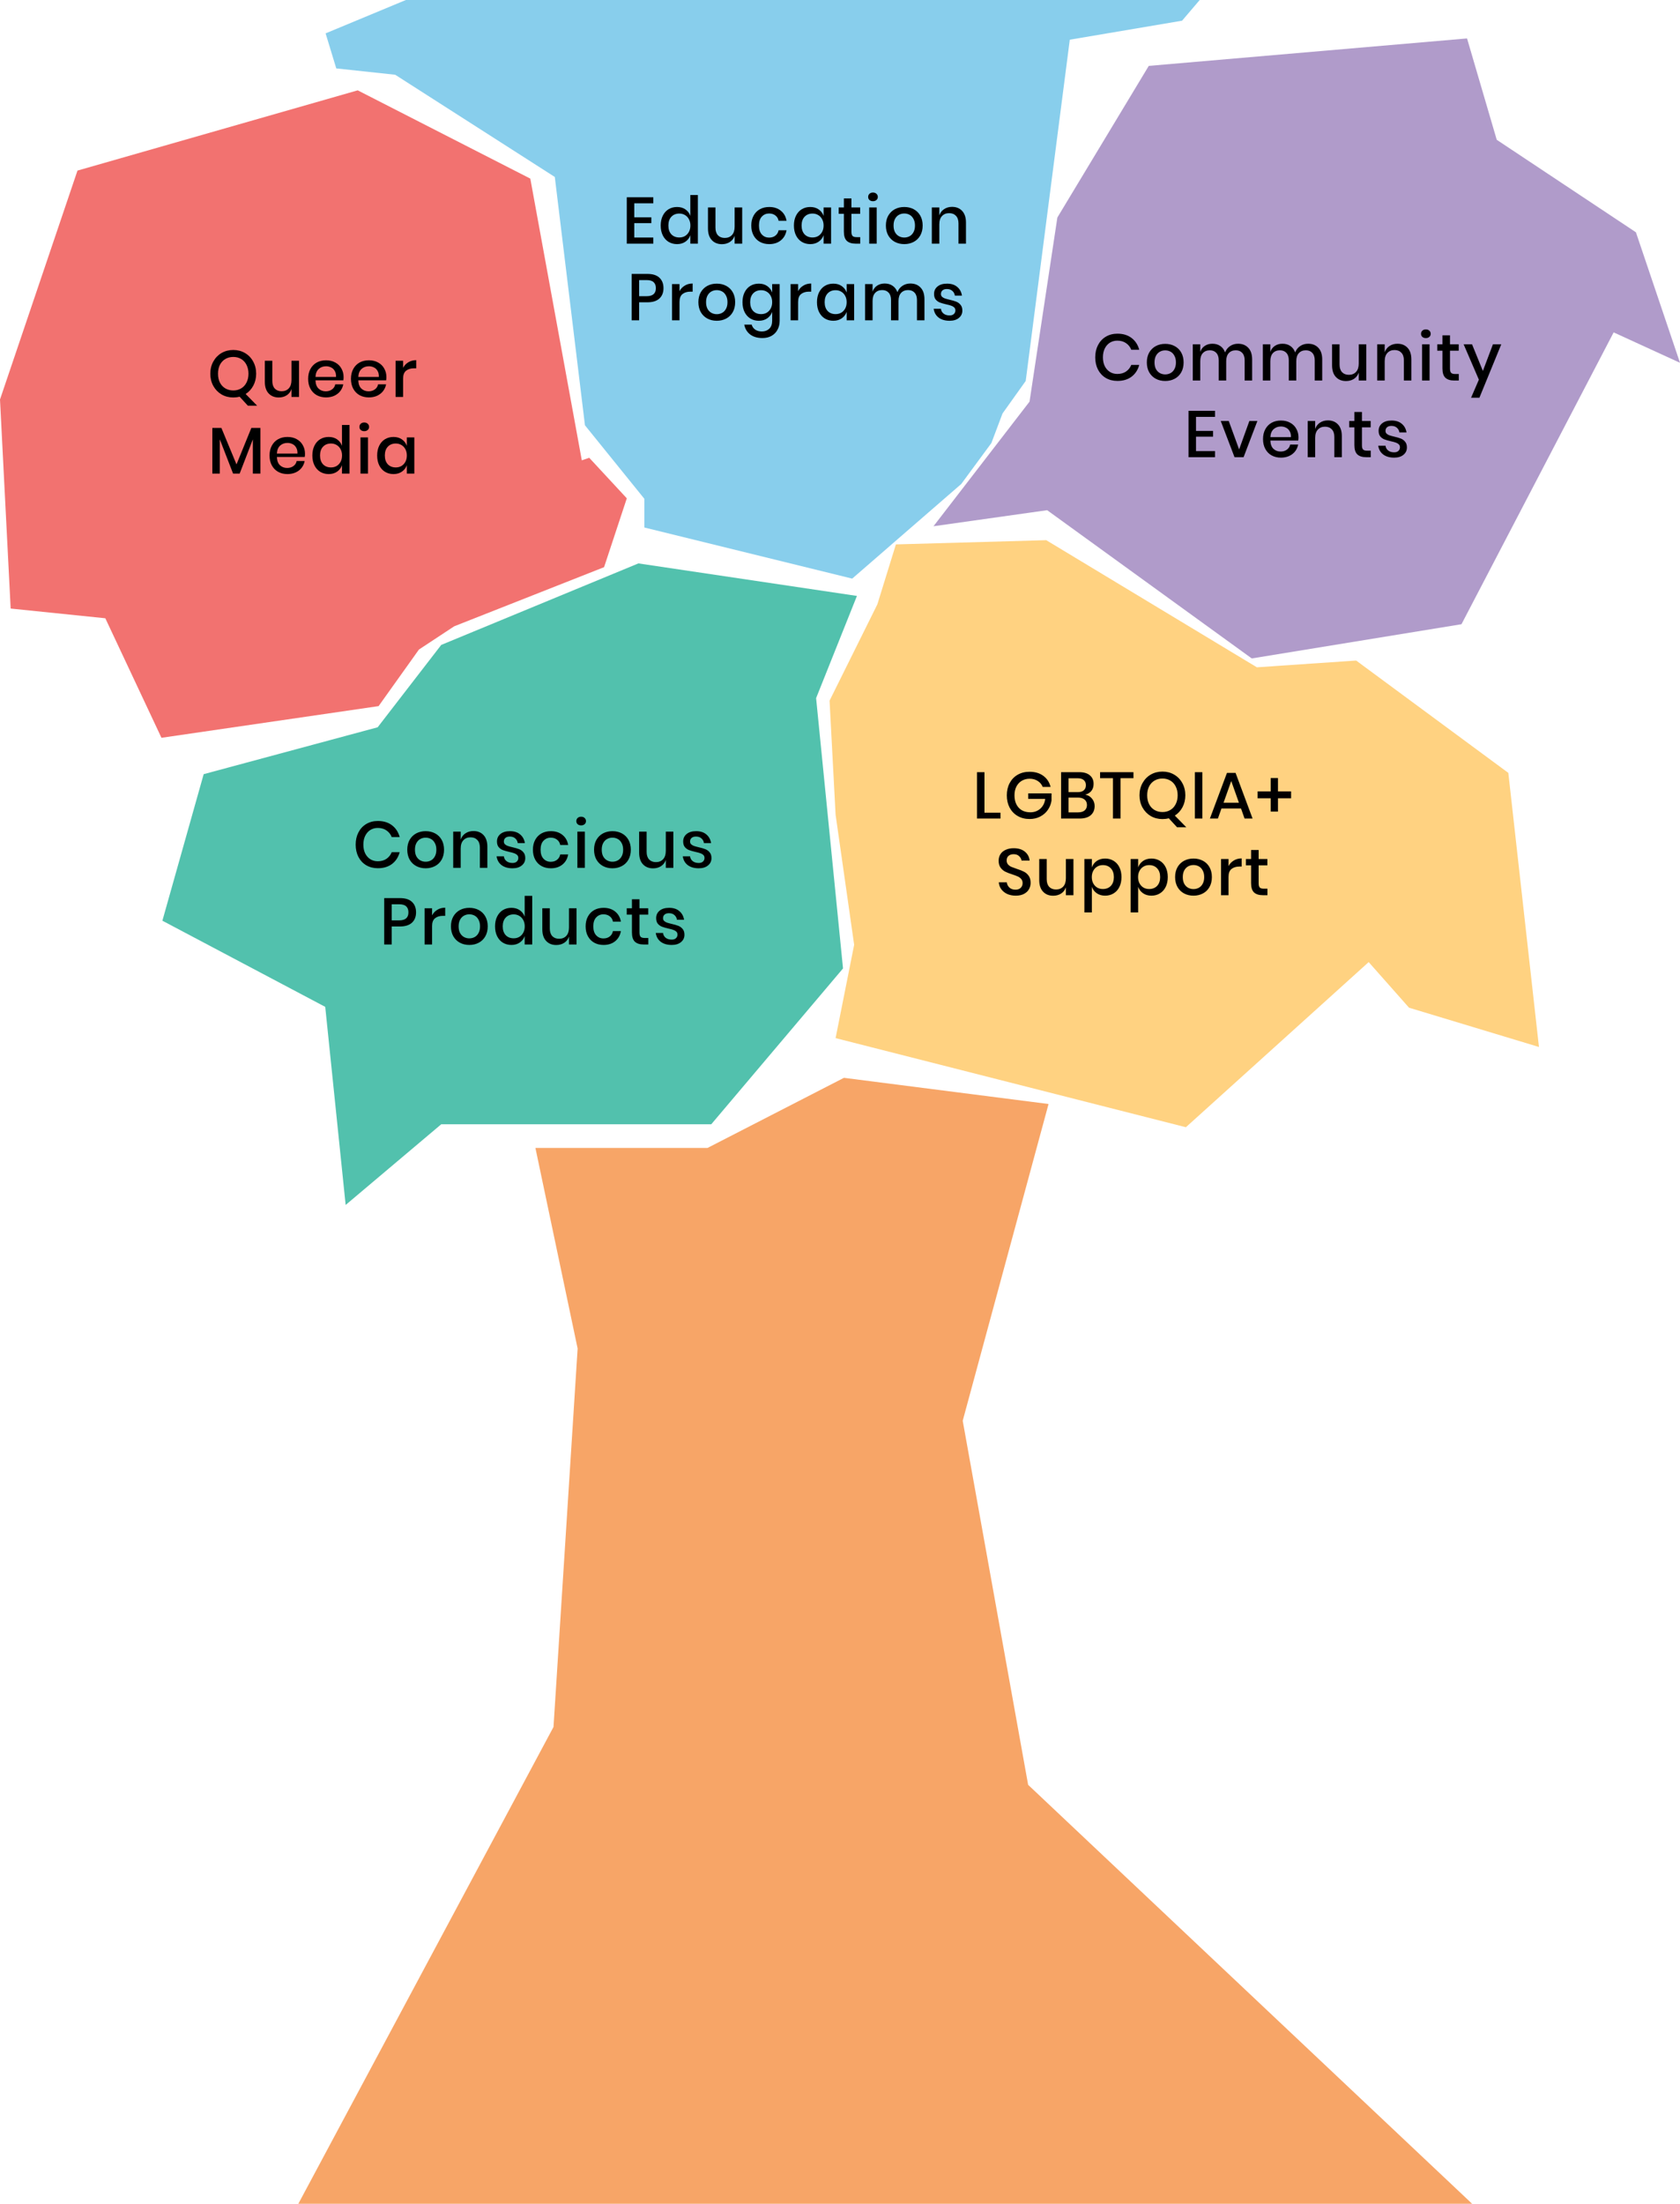 <svg width="614" height="805" viewBox="0 0 614 805" fill="none" xmlns="http://www.w3.org/2000/svg">
<path d="M202.293 630.825L109.031 805H538.034L375.759 651.961L351.85 518.977L383.22 403.271L308.441 393.706L258.589 419.316H195.68L211.11 492.596L202.293 630.825Z" fill="#F7A567"/>
<path d="M59.348 336.317L74.44 282.784L138.027 265.659L161.258 235.576L233.324 205.801L313.189 217.68L298.267 255.014L308.102 353.75L259.945 410.677H161.258L126.327 440.143L118.866 367.788L59.348 336.317Z" fill="#52C1AD"/>
<path d="M122.9 24.992L119 12.188L148.335 0H438.463L432.02 7.559L390.985 14.502L374.876 139.155L366.397 151.034L362.328 161.833L351.306 176.798L311.458 211.355L235.492 192.688V182.197L213.788 155.354L202.766 64.641L144.435 27.306L122.9 24.992Z" fill="#88CEEC"/>
<path d="M536.169 14.039L419.847 24.067L386.442 79.451L376.268 146.714L341.168 192.225L382.711 186.363L457.49 240.513L534.134 228.016L589.752 121.413L614 132.521L597.891 84.85L547.021 51.065L536.169 14.039Z" fill="#B09BCA"/>
<path d="M320.65 220.766L327.433 198.859L382.372 197.316L459.355 243.752L495.642 241.284L551.26 282.321L562.452 382.444L514.973 368.097L500.221 351.435L433.412 411.756L305.389 379.205L312.172 345.11L305.389 297.594L303.185 255.94L320.65 220.766Z" fill="#FFD281"/>
<path d="M38.492 225.842L3.9 222.294L0 145.928L28.318 62.312L130.736 33L193.814 65.243L212.636 168.144L215.349 167.218L229.084 182.028L220.775 207.175L166.006 228.773L153.118 237.258L138.366 257.931L59.009 269.502L38.492 225.842Z" fill="#F27270"/>
<path d="M90.594 148.192L87.57 144.904C86.835 145.096 86.067 145.192 85.266 145.192C83.683 145.192 82.251 144.824 80.971 144.088C79.707 143.336 78.707 142.304 77.971 140.992C77.234 139.664 76.867 138.168 76.867 136.504C76.867 134.84 77.234 133.352 77.971 132.04C78.707 130.712 79.707 129.68 80.971 128.944C82.251 128.208 83.683 127.84 85.266 127.84C86.835 127.84 88.251 128.208 89.514 128.944C90.794 129.68 91.794 130.712 92.514 132.04C93.251 133.352 93.618 134.84 93.618 136.504C93.618 138.104 93.275 139.552 92.587 140.848C91.898 142.144 90.963 143.168 89.778 143.92L93.978 148.192H90.594ZM79.674 136.504C79.674 137.736 79.906 138.816 80.371 139.744C80.85 140.672 81.514 141.384 82.362 141.88C83.21 142.376 84.178 142.624 85.266 142.624C86.338 142.624 87.29 142.376 88.123 141.88C88.971 141.384 89.626 140.672 90.091 139.744C90.57 138.816 90.811 137.736 90.811 136.504C90.811 135.272 90.57 134.192 90.091 133.264C89.626 132.336 88.971 131.624 88.123 131.128C87.29 130.632 86.338 130.384 85.266 130.384C84.178 130.384 83.21 130.632 82.362 131.128C81.514 131.624 80.85 132.336 80.371 133.264C79.906 134.192 79.674 135.272 79.674 136.504ZM109.291 131.776V145H106.531V142.12C106.195 143.096 105.611 143.856 104.779 144.4C103.947 144.928 102.979 145.192 101.875 145.192C100.339 145.192 99.107 144.696 98.179 143.704C97.251 142.712 96.787 141.296 96.787 139.456V131.776H99.523V139.168C99.523 140.368 99.827 141.296 100.435 141.952C101.043 142.592 101.875 142.912 102.931 142.912C104.019 142.912 104.891 142.56 105.547 141.856C106.203 141.152 106.531 140.128 106.531 138.784V131.776H109.291ZM125.576 137.752C125.576 138.2 125.544 138.592 125.48 138.928H115.304C115.352 140.288 115.728 141.296 116.432 141.952C117.136 142.608 118.008 142.936 119.048 142.936C119.96 142.936 120.728 142.704 121.352 142.24C121.992 141.776 122.384 141.16 122.528 140.392H125.456C125.28 141.32 124.912 142.144 124.352 142.864C123.792 143.584 123.064 144.152 122.168 144.568C121.272 144.968 120.272 145.168 119.168 145.168C117.888 145.168 116.752 144.896 115.76 144.352C114.784 143.808 114.016 143.024 113.456 142C112.896 140.976 112.616 139.768 112.616 138.376C112.616 137 112.896 135.8 113.456 134.776C114.016 133.752 114.784 132.968 115.76 132.424C116.752 131.88 117.888 131.608 119.168 131.608C120.464 131.608 121.592 131.88 122.552 132.424C123.528 132.952 124.272 133.688 124.784 134.632C125.312 135.56 125.576 136.6 125.576 137.752ZM122.816 137.68C122.848 136.816 122.696 136.096 122.36 135.52C122.04 134.928 121.592 134.496 121.016 134.224C120.456 133.936 119.84 133.792 119.168 133.792C118.096 133.792 117.2 134.12 116.48 134.776C115.76 135.432 115.368 136.4 115.304 137.68H122.816ZM141.226 137.752C141.226 138.2 141.194 138.592 141.13 138.928H130.954C131.002 140.288 131.378 141.296 132.082 141.952C132.786 142.608 133.658 142.936 134.698 142.936C135.61 142.936 136.378 142.704 137.002 142.24C137.642 141.776 138.034 141.16 138.178 140.392H141.106C140.93 141.32 140.562 142.144 140.002 142.864C139.442 143.584 138.714 144.152 137.818 144.568C136.922 144.968 135.922 145.168 134.818 145.168C133.538 145.168 132.402 144.896 131.41 144.352C130.434 143.808 129.666 143.024 129.106 142C128.546 140.976 128.266 139.768 128.266 138.376C128.266 137 128.546 135.8 129.106 134.776C129.666 133.752 130.434 132.968 131.41 132.424C132.402 131.88 133.538 131.608 134.818 131.608C136.114 131.608 137.242 131.88 138.202 132.424C139.178 132.952 139.922 133.688 140.434 134.632C140.962 135.56 141.226 136.6 141.226 137.752ZM138.466 137.68C138.498 136.816 138.346 136.096 138.01 135.52C137.69 134.928 137.242 134.496 136.666 134.224C136.106 133.936 135.49 133.792 134.818 133.792C133.746 133.792 132.85 134.12 132.13 134.776C131.41 135.432 131.018 136.4 130.954 137.68H138.466ZM147.324 134.368C147.772 133.504 148.412 132.824 149.244 132.328C150.076 131.816 151.036 131.56 152.124 131.56V134.536H151.308C150.108 134.536 149.14 134.832 148.404 135.424C147.684 136 147.324 136.96 147.324 138.304V145H144.588V131.776H147.324V134.368ZM95.171 156.32V173H92.411V160.496L87.587 173H85.187L80.339 160.496V173H77.603V156.32H80.915L86.435 169.64L91.859 156.32H95.171ZM111.47 165.752C111.47 166.2 111.438 166.592 111.374 166.928H101.198C101.246 168.288 101.622 169.296 102.326 169.952C103.03 170.608 103.902 170.936 104.942 170.936C105.854 170.936 106.622 170.704 107.246 170.24C107.886 169.776 108.278 169.16 108.422 168.392H111.35C111.174 169.32 110.806 170.144 110.246 170.864C109.686 171.584 108.958 172.152 108.062 172.568C107.166 172.968 106.166 173.168 105.062 173.168C103.782 173.168 102.646 172.896 101.654 172.352C100.678 171.808 99.91 171.024 99.35 170C98.79 168.976 98.51 167.768 98.51 166.376C98.51 165 98.79 163.8 99.35 162.776C99.91 161.752 100.678 160.968 101.654 160.424C102.646 159.88 103.782 159.608 105.062 159.608C106.358 159.608 107.486 159.88 108.446 160.424C109.422 160.952 110.166 161.688 110.678 162.632C111.206 163.56 111.47 164.6 111.47 165.752ZM108.71 165.68C108.742 164.816 108.59 164.096 108.254 163.52C107.934 162.928 107.486 162.496 106.91 162.224C106.35 161.936 105.734 161.792 105.062 161.792C103.99 161.792 103.094 162.12 102.374 162.776C101.654 163.432 101.262 164.4 101.198 165.68H108.71ZM120.136 159.608C121.336 159.608 122.36 159.904 123.208 160.496C124.056 161.088 124.648 161.872 124.984 162.848V155.24H127.744V173H124.984V169.928C124.648 170.904 124.056 171.688 123.208 172.28C122.36 172.872 121.336 173.168 120.136 173.168C118.984 173.168 117.952 172.896 117.04 172.352C116.144 171.808 115.44 171.024 114.928 170C114.416 168.976 114.16 167.768 114.16 166.376C114.16 165 114.416 163.8 114.928 162.776C115.44 161.752 116.144 160.968 117.04 160.424C117.952 159.88 118.984 159.608 120.136 159.608ZM120.976 162.008C119.76 162.008 118.784 162.4 118.048 163.184C117.328 163.952 116.968 165.016 116.968 166.376C116.968 167.736 117.328 168.808 118.048 169.592C118.784 170.36 119.76 170.744 120.976 170.744C121.744 170.744 122.432 170.568 123.04 170.216C123.648 169.848 124.128 169.336 124.48 168.68C124.832 168.024 125.008 167.256 125.008 166.376C125.008 165.512 124.832 164.752 124.48 164.096C124.128 163.424 123.648 162.912 123.04 162.56C122.432 162.192 121.744 162.008 120.976 162.008ZM131.363 155.936C131.363 155.472 131.523 155.088 131.843 154.784C132.163 154.48 132.587 154.328 133.115 154.328C133.643 154.328 134.067 154.48 134.387 154.784C134.723 155.088 134.891 155.472 134.891 155.936C134.891 156.4 134.723 156.776 134.387 157.064C134.067 157.352 133.643 157.496 133.115 157.496C132.587 157.496 132.163 157.352 131.843 157.064C131.523 156.776 131.363 156.4 131.363 155.936ZM134.483 159.776V173H131.747V159.776H134.483ZM143.818 159.608C145.018 159.608 146.042 159.904 146.89 160.496C147.738 161.088 148.338 161.872 148.69 162.848V159.776H151.426V173H148.69V169.928C148.338 170.904 147.738 171.688 146.89 172.28C146.042 172.872 145.018 173.168 143.818 173.168C142.666 173.168 141.634 172.896 140.722 172.352C139.826 171.808 139.122 171.024 138.61 170C138.098 168.976 137.842 167.768 137.842 166.376C137.842 165 138.098 163.8 138.61 162.776C139.122 161.752 139.826 160.968 140.722 160.424C141.634 159.88 142.666 159.608 143.818 159.608ZM144.658 162.008C143.442 162.008 142.466 162.4 141.73 163.184C141.01 163.952 140.65 165.016 140.65 166.376C140.65 167.736 141.01 168.808 141.73 169.592C142.466 170.36 143.442 170.744 144.658 170.744C145.426 170.744 146.114 170.568 146.722 170.216C147.33 169.848 147.81 169.336 148.162 168.68C148.514 168.024 148.69 167.256 148.69 166.376C148.69 165.512 148.514 164.752 148.162 164.096C147.81 163.424 147.33 162.912 146.722 162.56C146.114 162.192 145.426 162.008 144.658 162.008Z" fill="black"/>
<path d="M138.102 299.888C140.182 299.888 141.91 300.416 143.286 301.472C144.662 302.528 145.59 303.96 146.07 305.768H143.166C142.766 304.744 142.126 303.936 141.246 303.344C140.382 302.736 139.318 302.432 138.054 302.432C137.046 302.432 136.142 302.68 135.342 303.176C134.558 303.672 133.934 304.384 133.47 305.312C133.022 306.224 132.798 307.296 132.798 308.528C132.798 309.744 133.022 310.816 133.47 311.744C133.934 312.656 134.558 313.36 135.342 313.856C136.142 314.352 137.046 314.6 138.054 314.6C139.318 314.6 140.382 314.304 141.246 313.712C142.126 313.104 142.766 312.296 143.166 311.288H146.07C145.59 313.096 144.662 314.528 143.286 315.584C141.91 316.624 140.182 317.144 138.102 317.144C136.502 317.144 135.086 316.784 133.854 316.064C132.622 315.328 131.67 314.312 130.998 313.016C130.326 311.704 129.99 310.208 129.99 308.528C129.99 306.848 130.326 305.36 130.998 304.064C131.67 302.752 132.622 301.728 133.854 300.992C135.086 300.256 136.502 299.888 138.102 299.888ZM155.567 303.608C156.847 303.608 157.999 303.88 159.023 304.424C160.047 304.968 160.847 305.752 161.423 306.776C161.999 307.8 162.287 309 162.287 310.376C162.287 311.768 161.999 312.976 161.423 314C160.847 315.024 160.047 315.808 159.023 316.352C157.999 316.896 156.847 317.168 155.567 317.168C154.287 317.168 153.135 316.896 152.111 316.352C151.103 315.808 150.303 315.024 149.711 314C149.135 312.96 148.847 311.752 148.847 310.376C148.847 309 149.135 307.8 149.711 306.776C150.303 305.752 151.103 304.968 152.111 304.424C153.135 303.88 154.287 303.608 155.567 303.608ZM155.567 305.984C154.863 305.984 154.215 306.144 153.623 306.464C153.031 306.784 152.551 307.28 152.183 307.952C151.831 308.608 151.655 309.416 151.655 310.376C151.655 311.352 151.831 312.168 152.183 312.824C152.551 313.48 153.031 313.968 153.623 314.288C154.215 314.608 154.863 314.768 155.567 314.768C156.271 314.768 156.919 314.608 157.511 314.288C158.103 313.968 158.575 313.48 158.927 312.824C159.295 312.168 159.479 311.352 159.479 310.376C159.479 309.416 159.295 308.608 158.927 307.952C158.575 307.28 158.103 306.784 157.511 306.464C156.919 306.144 156.271 305.984 155.567 305.984ZM173.03 303.56C174.566 303.56 175.798 304.056 176.726 305.048C177.654 306.04 178.118 307.456 178.118 309.296V317H175.382V309.584C175.382 308.4 175.078 307.488 174.47 306.848C173.862 306.192 173.03 305.864 171.974 305.864C170.886 305.864 170.014 306.216 169.358 306.92C168.702 307.608 168.374 308.624 168.374 309.968V317H165.638V303.776H168.374V306.68C168.726 305.688 169.318 304.92 170.15 304.376C170.982 303.832 171.942 303.56 173.03 303.56ZM186.382 303.608C187.934 303.608 189.174 304.008 190.102 304.808C191.046 305.592 191.622 306.648 191.83 307.976H189.238C189.126 307.256 188.814 306.68 188.302 306.248C187.806 305.8 187.142 305.576 186.31 305.576C185.622 305.576 185.086 305.744 184.702 306.08C184.334 306.4 184.15 306.84 184.15 307.4C184.15 307.816 184.286 308.152 184.558 308.408C184.83 308.664 185.166 308.864 185.566 309.008C185.982 309.152 186.566 309.312 187.318 309.488C188.31 309.712 189.11 309.944 189.718 310.184C190.342 310.424 190.87 310.808 191.302 311.336C191.75 311.848 191.974 312.552 191.974 313.448C191.974 314.552 191.55 315.448 190.702 316.136C189.87 316.824 188.742 317.168 187.318 317.168C185.67 317.168 184.334 316.784 183.31 316.016C182.302 315.248 181.694 314.176 181.486 312.8H184.15C184.23 313.52 184.55 314.104 185.11 314.552C185.67 315 186.406 315.224 187.318 315.224C187.974 315.224 188.486 315.056 188.854 314.72C189.238 314.368 189.43 313.928 189.43 313.4C189.43 312.936 189.286 312.568 188.998 312.296C188.71 312.024 188.35 311.816 187.918 311.672C187.486 311.512 186.894 311.352 186.142 311.192C185.182 310.968 184.398 310.744 183.79 310.52C183.198 310.296 182.686 309.936 182.254 309.44C181.838 308.928 181.63 308.24 181.63 307.376C181.63 306.256 182.046 305.352 182.878 304.664C183.726 303.96 184.894 303.608 186.382 303.608ZM201.317 303.608C203.029 303.608 204.445 304.064 205.565 304.976C206.685 305.872 207.381 307.096 207.653 308.648H204.749C204.589 307.816 204.197 307.168 203.573 306.704C202.965 306.224 202.197 305.984 201.269 305.984C200.213 305.984 199.333 306.36 198.629 307.112C197.925 307.848 197.573 308.936 197.573 310.376C197.573 311.816 197.925 312.912 198.629 313.664C199.333 314.416 200.213 314.792 201.269 314.792C202.197 314.792 202.965 314.552 203.573 314.072C204.197 313.592 204.589 312.936 204.749 312.104H207.653C207.381 313.656 206.685 314.888 205.565 315.8C204.445 316.712 203.029 317.168 201.317 317.168C200.037 317.168 198.901 316.896 197.909 316.352C196.933 315.808 196.165 315.024 195.605 314C195.045 312.976 194.765 311.768 194.765 310.376C194.765 309 195.045 307.8 195.605 306.776C196.165 305.752 196.933 304.968 197.909 304.424C198.901 303.88 200.037 303.608 201.317 303.608ZM210.633 299.936C210.633 299.472 210.793 299.088 211.113 298.784C211.433 298.48 211.857 298.328 212.385 298.328C212.913 298.328 213.337 298.48 213.657 298.784C213.993 299.088 214.161 299.472 214.161 299.936C214.161 300.4 213.993 300.776 213.657 301.064C213.337 301.352 212.913 301.496 212.385 301.496C211.857 301.496 211.433 301.352 211.113 301.064C210.793 300.776 210.633 300.4 210.633 299.936ZM213.753 303.776V317H211.017V303.776H213.753ZM223.832 303.608C225.112 303.608 226.264 303.88 227.288 304.424C228.312 304.968 229.112 305.752 229.688 306.776C230.264 307.8 230.552 309 230.552 310.376C230.552 311.768 230.264 312.976 229.688 314C229.112 315.024 228.312 315.808 227.288 316.352C226.264 316.896 225.112 317.168 223.832 317.168C222.552 317.168 221.4 316.896 220.376 316.352C219.368 315.808 218.568 315.024 217.976 314C217.4 312.96 217.112 311.752 217.112 310.376C217.112 309 217.4 307.8 217.976 306.776C218.568 305.752 219.368 304.968 220.376 304.424C221.4 303.88 222.552 303.608 223.832 303.608ZM223.832 305.984C223.128 305.984 222.48 306.144 221.888 306.464C221.296 306.784 220.816 307.28 220.448 307.952C220.096 308.608 219.92 309.416 219.92 310.376C219.92 311.352 220.096 312.168 220.448 312.824C220.816 313.48 221.296 313.968 221.888 314.288C222.48 314.608 223.128 314.768 223.832 314.768C224.536 314.768 225.184 314.608 225.776 314.288C226.368 313.968 226.84 313.48 227.192 312.824C227.56 312.168 227.744 311.352 227.744 310.376C227.744 309.416 227.56 308.608 227.192 307.952C226.84 307.28 226.368 306.784 225.776 306.464C225.184 306.144 224.536 305.984 223.832 305.984ZM246.094 303.776V317H243.334V314.12C242.998 315.096 242.414 315.856 241.582 316.4C240.75 316.928 239.782 317.192 238.678 317.192C237.142 317.192 235.91 316.696 234.982 315.704C234.054 314.712 233.59 313.296 233.59 311.456V303.776H236.326V311.168C236.326 312.368 236.63 313.296 237.238 313.952C237.846 314.592 238.678 314.912 239.734 314.912C240.822 314.912 241.694 314.56 242.35 313.856C243.006 313.152 243.334 312.128 243.334 310.784V303.776H246.094ZM254.435 303.608C255.987 303.608 257.227 304.008 258.155 304.808C259.099 305.592 259.675 306.648 259.883 307.976H257.291C257.179 307.256 256.867 306.68 256.355 306.248C255.859 305.8 255.195 305.576 254.363 305.576C253.675 305.576 253.139 305.744 252.755 306.08C252.387 306.4 252.203 306.84 252.203 307.4C252.203 307.816 252.339 308.152 252.611 308.408C252.883 308.664 253.219 308.864 253.619 309.008C254.035 309.152 254.619 309.312 255.371 309.488C256.363 309.712 257.163 309.944 257.771 310.184C258.395 310.424 258.923 310.808 259.355 311.336C259.803 311.848 260.027 312.552 260.027 313.448C260.027 314.552 259.603 315.448 258.755 316.136C257.923 316.824 256.795 317.168 255.371 317.168C253.723 317.168 252.387 316.784 251.363 316.016C250.355 315.248 249.747 314.176 249.539 312.8H252.203C252.283 313.52 252.603 314.104 253.163 314.552C253.723 315 254.459 315.224 255.371 315.224C256.027 315.224 256.539 315.056 256.907 314.72C257.291 314.368 257.483 313.928 257.483 313.4C257.483 312.936 257.339 312.568 257.051 312.296C256.763 312.024 256.403 311.816 255.971 311.672C255.539 311.512 254.947 311.352 254.195 311.192C253.235 310.968 252.451 310.744 251.843 310.52C251.251 310.296 250.739 309.936 250.307 309.44C249.891 308.928 249.683 308.24 249.683 307.376C249.683 306.256 250.099 305.352 250.931 304.664C251.779 303.96 252.947 303.608 254.435 303.608ZM143.153 338.424V345H140.417V328.056H146.177C148.129 328.056 149.593 328.52 150.569 329.448C151.561 330.376 152.057 331.648 152.057 333.264C152.057 334.864 151.553 336.128 150.545 337.056C149.537 337.968 148.081 338.424 146.177 338.424H143.153ZM145.889 336.192C148.145 336.192 149.273 335.216 149.273 333.264C149.273 332.304 149.001 331.576 148.457 331.08C147.929 330.568 147.073 330.312 145.889 330.312H143.153V336.192H145.889ZM157.912 334.368C158.36 333.504 159 332.824 159.832 332.328C160.664 331.816 161.624 331.56 162.712 331.56V334.536H161.896C160.696 334.536 159.728 334.832 158.992 335.424C158.272 336 157.912 336.96 157.912 338.304V345H155.176V331.776H157.912V334.368ZM171.53 331.608C172.81 331.608 173.962 331.88 174.986 332.424C176.01 332.968 176.81 333.752 177.386 334.776C177.962 335.8 178.25 337 178.25 338.376C178.25 339.768 177.962 340.976 177.386 342C176.81 343.024 176.01 343.808 174.986 344.352C173.962 344.896 172.81 345.168 171.53 345.168C170.25 345.168 169.098 344.896 168.074 344.352C167.066 343.808 166.266 343.024 165.674 342C165.098 340.96 164.81 339.752 164.81 338.376C164.81 337 165.098 335.8 165.674 334.776C166.266 333.752 167.066 332.968 168.074 332.424C169.098 331.88 170.25 331.608 171.53 331.608ZM171.53 333.984C170.826 333.984 170.178 334.144 169.586 334.464C168.994 334.784 168.514 335.28 168.146 335.952C167.794 336.608 167.618 337.416 167.618 338.376C167.618 339.352 167.794 340.168 168.146 340.824C168.514 341.48 168.994 341.968 169.586 342.288C170.178 342.608 170.826 342.768 171.53 342.768C172.234 342.768 172.882 342.608 173.474 342.288C174.066 341.968 174.538 341.48 174.89 340.824C175.258 340.168 175.442 339.352 175.442 338.376C175.442 337.416 175.258 336.608 174.89 335.952C174.538 335.28 174.066 334.784 173.474 334.464C172.882 334.144 172.234 333.984 171.53 333.984ZM186.905 331.608C188.105 331.608 189.129 331.904 189.977 332.496C190.825 333.088 191.417 333.872 191.753 334.848V327.24H194.513V345H191.753V341.928C191.417 342.904 190.825 343.688 189.977 344.28C189.129 344.872 188.105 345.168 186.905 345.168C185.753 345.168 184.721 344.896 183.809 344.352C182.913 343.808 182.209 343.024 181.697 342C181.185 340.976 180.929 339.768 180.929 338.376C180.929 337 181.185 335.8 181.697 334.776C182.209 333.752 182.913 332.968 183.809 332.424C184.721 331.88 185.753 331.608 186.905 331.608ZM187.745 334.008C186.529 334.008 185.553 334.4 184.817 335.184C184.097 335.952 183.737 337.016 183.737 338.376C183.737 339.736 184.097 340.808 184.817 341.592C185.553 342.36 186.529 342.744 187.745 342.744C188.513 342.744 189.201 342.568 189.809 342.216C190.417 341.848 190.897 341.336 191.249 340.68C191.601 340.024 191.777 339.256 191.777 338.376C191.777 337.512 191.601 336.752 191.249 336.096C190.897 335.424 190.417 334.912 189.809 334.56C189.201 334.192 188.513 334.008 187.745 334.008ZM210.708 331.776V345H207.948V342.12C207.612 343.096 207.028 343.856 206.196 344.4C205.364 344.928 204.396 345.192 203.292 345.192C201.756 345.192 200.524 344.696 199.596 343.704C198.668 342.712 198.204 341.296 198.204 339.456V331.776H200.94V339.168C200.94 340.368 201.244 341.296 201.852 341.952C202.46 342.592 203.292 342.912 204.348 342.912C205.436 342.912 206.308 342.56 206.964 341.856C207.62 341.152 207.948 340.128 207.948 338.784V331.776H210.708ZM220.585 331.608C222.297 331.608 223.713 332.064 224.833 332.976C225.953 333.872 226.649 335.096 226.921 336.648H224.017C223.857 335.816 223.465 335.168 222.841 334.704C222.233 334.224 221.465 333.984 220.537 333.984C219.481 333.984 218.601 334.36 217.897 335.112C217.193 335.848 216.841 336.936 216.841 338.376C216.841 339.816 217.193 340.912 217.897 341.664C218.601 342.416 219.481 342.792 220.537 342.792C221.465 342.792 222.233 342.552 222.841 342.072C223.465 341.592 223.857 340.936 224.017 340.104H226.921C226.649 341.656 225.953 342.888 224.833 343.8C223.713 344.712 222.297 345.168 220.585 345.168C219.305 345.168 218.169 344.896 217.177 344.352C216.201 343.808 215.433 343.024 214.873 342C214.313 340.976 214.033 339.768 214.033 338.376C214.033 337 214.313 335.8 214.873 334.776C215.433 333.752 216.201 332.968 217.177 332.424C218.169 331.88 219.305 331.608 220.585 331.608ZM236.932 342.624V345H235.252C233.844 345 232.772 344.664 232.036 343.992C231.316 343.304 230.956 342.168 230.956 340.584V334.104H229.06V331.776H230.956V328.488H233.716V331.776H236.908V334.104H233.716V340.632C233.716 341.384 233.852 341.904 234.124 342.192C234.412 342.48 234.908 342.624 235.612 342.624H236.932ZM244.559 331.608C246.111 331.608 247.351 332.008 248.279 332.808C249.223 333.592 249.799 334.648 250.007 335.976H247.415C247.303 335.256 246.991 334.68 246.479 334.248C245.983 333.8 245.319 333.576 244.487 333.576C243.799 333.576 243.263 333.744 242.879 334.08C242.511 334.4 242.327 334.84 242.327 335.4C242.327 335.816 242.463 336.152 242.735 336.408C243.007 336.664 243.343 336.864 243.743 337.008C244.159 337.152 244.743 337.312 245.495 337.488C246.487 337.712 247.287 337.944 247.895 338.184C248.519 338.424 249.047 338.808 249.479 339.336C249.927 339.848 250.151 340.552 250.151 341.448C250.151 342.552 249.727 343.448 248.879 344.136C248.047 344.824 246.919 345.168 245.495 345.168C243.847 345.168 242.511 344.784 241.487 344.016C240.479 343.248 239.871 342.176 239.663 340.8H242.327C242.407 341.52 242.727 342.104 243.287 342.552C243.847 343 244.583 343.224 245.495 343.224C246.151 343.224 246.663 343.056 247.031 342.72C247.415 342.368 247.607 341.928 247.607 341.4C247.607 340.936 247.463 340.568 247.175 340.296C246.887 340.024 246.527 339.816 246.095 339.672C245.663 339.512 245.071 339.352 244.319 339.192C243.359 338.968 242.575 338.744 241.967 338.52C241.375 338.296 240.863 337.936 240.431 337.44C240.015 336.928 239.807 336.24 239.807 335.376C239.807 334.256 240.223 333.352 241.055 332.664C241.903 331.96 243.071 331.608 244.559 331.608Z" fill="black"/>
<path d="M359.798 296.864H365.654V299H357.062V282.056H359.798V296.864ZM376.268 281.912C378.284 281.912 379.964 282.408 381.308 283.4C382.652 284.392 383.54 285.744 383.972 287.456H381.092C380.724 286.544 380.116 285.816 379.268 285.272C378.436 284.728 377.444 284.456 376.292 284.456C375.236 284.456 374.284 284.704 373.436 285.2C372.604 285.696 371.948 286.4 371.468 287.312C371.004 288.224 370.772 289.296 370.772 290.528C370.772 291.824 371.012 292.936 371.492 293.864C371.972 294.792 372.644 295.504 373.508 296C374.388 296.48 375.404 296.72 376.556 296.72C377.964 296.72 379.172 296.288 380.18 295.424C381.188 294.544 381.796 293.344 382.004 291.824H375.788V289.808H384.308V292.424C384.116 293.672 383.668 294.808 382.964 295.832C382.276 296.84 381.356 297.648 380.204 298.256C379.068 298.864 377.764 299.168 376.292 299.168C374.644 299.168 373.188 298.8 371.924 298.064C370.66 297.328 369.684 296.312 368.996 295.016C368.308 293.704 367.964 292.208 367.964 290.528C367.964 288.848 368.308 287.36 368.996 286.064C369.684 284.752 370.652 283.736 371.9 283.016C373.164 282.28 374.62 281.912 376.268 281.912ZM396.631 290.264C397.655 290.472 398.479 290.96 399.103 291.728C399.743 292.496 400.063 293.392 400.063 294.416C400.063 295.824 399.591 296.944 398.647 297.776C397.703 298.592 396.335 299 394.543 299H387.799V282.056H394.423C396.119 282.056 397.415 282.44 398.311 283.208C399.223 283.96 399.679 285 399.679 286.328C399.679 287.4 399.399 288.272 398.839 288.944C398.279 289.6 397.543 290.04 396.631 290.264ZM390.535 289.352H393.919C394.879 289.352 395.607 289.128 396.103 288.68C396.615 288.232 396.871 287.608 396.871 286.808C396.871 286.024 396.615 285.408 396.103 284.96C395.607 284.512 394.847 284.288 393.823 284.288H390.535V289.352ZM393.991 296.744C395.031 296.744 395.831 296.512 396.391 296.048C396.967 295.568 397.255 294.904 397.255 294.056C397.255 293.208 396.967 292.544 396.391 292.064C395.815 291.584 395.007 291.344 393.967 291.344H390.535V296.744H393.991ZM414.251 282.056V284.264H409.523V299H406.763V284.264H402.059V282.056H414.251ZM430.188 302.192L427.164 298.904C426.428 299.096 425.66 299.192 424.86 299.192C423.276 299.192 421.844 298.824 420.564 298.088C419.3 297.336 418.3 296.304 417.564 294.992C416.828 293.664 416.46 292.168 416.46 290.504C416.46 288.84 416.828 287.352 417.564 286.04C418.3 284.712 419.3 283.68 420.564 282.944C421.844 282.208 423.276 281.84 424.86 281.84C426.428 281.84 427.844 282.208 429.108 282.944C430.388 283.68 431.388 284.712 432.108 286.04C432.844 287.352 433.212 288.84 433.212 290.504C433.212 292.104 432.868 293.552 432.18 294.848C431.492 296.144 430.556 297.168 429.372 297.92L433.572 302.192H430.188ZM419.268 290.504C419.268 291.736 419.5 292.816 419.964 293.744C420.444 294.672 421.108 295.384 421.956 295.88C422.804 296.376 423.772 296.624 424.86 296.624C425.932 296.624 426.884 296.376 427.716 295.88C428.564 295.384 429.22 294.672 429.684 293.744C430.164 292.816 430.404 291.736 430.404 290.504C430.404 289.272 430.164 288.192 429.684 287.264C429.22 286.336 428.564 285.624 427.716 285.128C426.884 284.632 425.932 284.384 424.86 284.384C423.772 284.384 422.804 284.632 421.956 285.128C421.108 285.624 420.444 286.336 419.964 287.264C419.5 288.192 419.268 289.272 419.268 290.504ZM439.429 282.056V299H436.693V282.056H439.429ZM453.564 295.328H446.412L445.116 299H442.188L448.428 282.32H451.572L457.788 299H454.86L453.564 295.328ZM452.796 293.216L449.988 285.296L447.18 293.216H452.796ZM471.867 291.608H467.067V296.456H464.403V291.608H459.627V289.088H464.403V284.216H467.067V289.088H471.867V291.608ZM376.667 322.488C376.667 323.32 376.467 324.096 376.067 324.816C375.667 325.52 375.059 326.088 374.243 326.52C373.427 326.952 372.427 327.168 371.243 327.168C370.091 327.168 369.059 326.968 368.147 326.568C367.235 326.152 366.507 325.576 365.963 324.84C365.419 324.104 365.107 323.256 365.027 322.296H367.955C368.035 323.032 368.347 323.664 368.891 324.192C369.451 324.72 370.195 324.984 371.123 324.984C371.955 324.984 372.595 324.76 373.043 324.312C373.507 323.864 373.739 323.288 373.739 322.584C373.739 321.976 373.571 321.48 373.235 321.096C372.899 320.696 372.483 320.384 371.987 320.16C371.491 319.936 370.811 319.68 369.947 319.392C368.891 319.056 368.027 318.72 367.355 318.384C366.699 318.048 366.139 317.56 365.675 316.92C365.211 316.28 364.979 315.44 364.979 314.4C364.979 313.488 365.203 312.688 365.651 312C366.099 311.312 366.739 310.784 367.571 310.416C368.403 310.032 369.363 309.84 370.451 309.84C372.179 309.84 373.547 310.256 374.555 311.088C375.579 311.92 376.163 313.008 376.307 314.352H373.355C373.243 313.712 372.939 313.168 372.443 312.72C371.963 312.256 371.299 312.024 370.451 312.024C369.683 312.024 369.067 312.224 368.603 312.624C368.139 313.008 367.907 313.568 367.907 314.304C367.907 314.88 368.067 315.36 368.387 315.744C368.707 316.112 369.107 316.408 369.587 316.632C370.083 316.84 370.755 317.088 371.603 317.376C372.675 317.712 373.547 318.056 374.219 318.408C374.907 318.744 375.483 319.24 375.947 319.896C376.427 320.552 376.667 321.416 376.667 322.488ZM392.318 313.776V327H389.558V324.12C389.222 325.096 388.638 325.856 387.806 326.4C386.974 326.928 386.006 327.192 384.902 327.192C383.366 327.192 382.134 326.696 381.206 325.704C380.278 324.712 379.814 323.296 379.814 321.456V313.776H382.55V321.168C382.55 322.368 382.854 323.296 383.462 323.952C384.07 324.592 384.902 324.912 385.958 324.912C387.046 324.912 387.918 324.56 388.574 323.856C389.23 323.152 389.558 322.128 389.558 320.784V313.776H392.318ZM403.899 313.608C405.051 313.608 406.075 313.88 406.971 314.424C407.883 314.968 408.595 315.752 409.107 316.776C409.619 317.8 409.875 319 409.875 320.376C409.875 321.768 409.619 322.976 409.107 324C408.595 325.024 407.883 325.808 406.971 326.352C406.075 326.896 405.051 327.168 403.899 327.168C402.699 327.168 401.675 326.872 400.827 326.28C399.979 325.688 399.387 324.904 399.051 323.928V333.288H396.315V313.776H399.051V316.848C399.387 315.872 399.979 315.088 400.827 314.496C401.675 313.904 402.699 313.608 403.899 313.608ZM403.059 316.008C402.291 316.008 401.603 316.192 400.995 316.56C400.387 316.912 399.907 317.424 399.555 318.096C399.203 318.752 399.027 319.512 399.027 320.376C399.027 321.256 399.203 322.024 399.555 322.68C399.907 323.336 400.387 323.848 400.995 324.216C401.603 324.568 402.291 324.744 403.059 324.744C404.275 324.744 405.251 324.36 405.987 323.592C406.723 322.808 407.091 321.736 407.091 320.376C407.091 319.032 406.723 317.968 405.987 317.184C405.251 316.4 404.275 316.008 403.059 316.008ZM420.814 313.608C421.966 313.608 422.99 313.88 423.886 314.424C424.798 314.968 425.51 315.752 426.022 316.776C426.534 317.8 426.79 319 426.79 320.376C426.79 321.768 426.534 322.976 426.022 324C425.51 325.024 424.798 325.808 423.886 326.352C422.99 326.896 421.966 327.168 420.814 327.168C419.614 327.168 418.59 326.872 417.742 326.28C416.894 325.688 416.302 324.904 415.966 323.928V333.288H413.23V313.776H415.966V316.848C416.302 315.872 416.894 315.088 417.742 314.496C418.59 313.904 419.614 313.608 420.814 313.608ZM419.974 316.008C419.206 316.008 418.518 316.192 417.91 316.56C417.302 316.912 416.822 317.424 416.47 318.096C416.118 318.752 415.942 319.512 415.942 320.376C415.942 321.256 416.118 322.024 416.47 322.68C416.822 323.336 417.302 323.848 417.91 324.216C418.518 324.568 419.206 324.744 419.974 324.744C421.19 324.744 422.166 324.36 422.902 323.592C423.638 322.808 424.006 321.736 424.006 320.376C424.006 319.032 423.638 317.968 422.902 317.184C422.166 316.4 421.19 316.008 419.974 316.008ZM436.194 313.608C437.474 313.608 438.626 313.88 439.65 314.424C440.674 314.968 441.474 315.752 442.05 316.776C442.626 317.8 442.914 319 442.914 320.376C442.914 321.768 442.626 322.976 442.05 324C441.474 325.024 440.674 325.808 439.65 326.352C438.626 326.896 437.474 327.168 436.194 327.168C434.914 327.168 433.762 326.896 432.738 326.352C431.73 325.808 430.93 325.024 430.338 324C429.762 322.96 429.474 321.752 429.474 320.376C429.474 319 429.762 317.8 430.338 316.776C430.93 315.752 431.73 314.968 432.738 314.424C433.762 313.88 434.914 313.608 436.194 313.608ZM436.194 315.984C435.49 315.984 434.842 316.144 434.25 316.464C433.658 316.784 433.178 317.28 432.81 317.952C432.458 318.608 432.282 319.416 432.282 320.376C432.282 321.352 432.458 322.168 432.81 322.824C433.178 323.48 433.658 323.968 434.25 324.288C434.842 324.608 435.49 324.768 436.194 324.768C436.898 324.768 437.546 324.608 438.138 324.288C438.73 323.968 439.202 323.48 439.554 322.824C439.922 322.168 440.106 321.352 440.106 320.376C440.106 319.416 439.922 318.608 439.554 317.952C439.202 317.28 438.73 316.784 438.138 316.464C437.546 316.144 436.898 315.984 436.194 315.984ZM449 316.368C449.448 315.504 450.088 314.824 450.92 314.328C451.752 313.816 452.712 313.56 453.8 313.56V316.536H452.984C451.784 316.536 450.816 316.832 450.08 317.424C449.36 318 449 318.96 449 320.304V327H446.264V313.776H449V316.368ZM463.218 324.624V327H461.538C460.13 327 459.058 326.664 458.322 325.992C457.602 325.304 457.242 324.168 457.242 322.584V316.104H455.346V313.776H457.242V310.488H460.002V313.776H463.194V316.104H460.002V322.632C460.002 323.384 460.138 323.904 460.41 324.192C460.698 324.48 461.194 324.624 461.898 324.624H463.218Z" fill="black"/>
<path d="M231.809 74.264V79.4H238.049V81.512H231.809V86.768H238.769V89H229.073V72.056H238.769V74.264H231.809ZM247.448 75.608C248.648 75.608 249.672 75.904 250.52 76.496C251.368 77.088 251.96 77.872 252.296 78.848V71.24H255.056V89H252.296V85.928C251.96 86.904 251.368 87.688 250.52 88.28C249.672 88.872 248.648 89.168 247.448 89.168C246.296 89.168 245.264 88.896 244.352 88.352C243.456 87.808 242.752 87.024 242.24 86C241.728 84.976 241.472 83.768 241.472 82.376C241.472 81 241.728 79.8 242.24 78.776C242.752 77.752 243.456 76.968 244.352 76.424C245.264 75.88 246.296 75.608 247.448 75.608ZM248.288 78.008C247.072 78.008 246.096 78.4 245.36 79.184C244.64 79.952 244.28 81.016 244.28 82.376C244.28 83.736 244.64 84.808 245.36 85.592C246.096 86.36 247.072 86.744 248.288 86.744C249.056 86.744 249.744 86.568 250.352 86.216C250.96 85.848 251.44 85.336 251.792 84.68C252.144 84.024 252.32 83.256 252.32 82.376C252.32 81.512 252.144 80.752 251.792 80.096C251.44 79.424 250.96 78.912 250.352 78.56C249.744 78.192 249.056 78.008 248.288 78.008ZM271.252 75.776V89H268.492V86.12C268.156 87.096 267.572 87.856 266.74 88.4C265.908 88.928 264.94 89.192 263.836 89.192C262.3 89.192 261.068 88.696 260.14 87.704C259.212 86.712 258.748 85.296 258.748 83.456V75.776H261.484V83.168C261.484 84.368 261.788 85.296 262.396 85.952C263.004 86.592 263.836 86.912 264.892 86.912C265.98 86.912 266.852 86.56 267.508 85.856C268.164 85.152 268.492 84.128 268.492 82.784V75.776H271.252ZM281.128 75.608C282.84 75.608 284.256 76.064 285.376 76.976C286.496 77.872 287.192 79.096 287.464 80.648H284.56C284.4 79.816 284.008 79.168 283.384 78.704C282.776 78.224 282.008 77.984 281.08 77.984C280.024 77.984 279.144 78.36 278.44 79.112C277.736 79.848 277.384 80.936 277.384 82.376C277.384 83.816 277.736 84.912 278.44 85.664C279.144 86.416 280.024 86.792 281.08 86.792C282.008 86.792 282.776 86.552 283.384 86.072C284.008 85.592 284.4 84.936 284.56 84.104H287.464C287.192 85.656 286.496 86.888 285.376 87.8C284.256 88.712 282.84 89.168 281.128 89.168C279.848 89.168 278.712 88.896 277.72 88.352C276.744 87.808 275.976 87.024 275.416 86C274.856 84.976 274.576 83.768 274.576 82.376C274.576 81 274.856 79.8 275.416 78.776C275.976 77.752 276.744 76.968 277.72 76.424C278.712 75.88 279.848 75.608 281.128 75.608ZM296.132 75.608C297.332 75.608 298.356 75.904 299.204 76.496C300.052 77.088 300.652 77.872 301.004 78.848V75.776H303.74V89H301.004V85.928C300.652 86.904 300.052 87.688 299.204 88.28C298.356 88.872 297.332 89.168 296.132 89.168C294.98 89.168 293.948 88.896 293.036 88.352C292.14 87.808 291.436 87.024 290.924 86C290.412 84.976 290.156 83.768 290.156 82.376C290.156 81 290.412 79.8 290.924 78.776C291.436 77.752 292.14 76.968 293.036 76.424C293.948 75.88 294.98 75.608 296.132 75.608ZM296.972 78.008C295.756 78.008 294.78 78.4 294.044 79.184C293.324 79.952 292.964 81.016 292.964 82.376C292.964 83.736 293.324 84.808 294.044 85.592C294.78 86.36 295.756 86.744 296.972 86.744C297.74 86.744 298.428 86.568 299.036 86.216C299.644 85.848 300.124 85.336 300.476 84.68C300.828 84.024 301.004 83.256 301.004 82.376C301.004 81.512 300.828 80.752 300.476 80.096C300.124 79.424 299.644 78.912 299.036 78.56C298.428 78.192 297.74 78.008 296.972 78.008ZM314.391 86.624V89H312.711C311.303 89 310.231 88.664 309.495 87.992C308.775 87.304 308.415 86.168 308.415 84.584V78.104H306.519V75.776H308.415V72.488H311.175V75.776H314.367V78.104H311.175V84.632C311.175 85.384 311.311 85.904 311.583 86.192C311.871 86.48 312.367 86.624 313.071 86.624H314.391ZM317.29 71.936C317.29 71.472 317.45 71.088 317.77 70.784C318.09 70.48 318.514 70.328 319.042 70.328C319.57 70.328 319.994 70.48 320.314 70.784C320.65 71.088 320.818 71.472 320.818 71.936C320.818 72.4 320.65 72.776 320.314 73.064C319.994 73.352 319.57 73.496 319.042 73.496C318.514 73.496 318.09 73.352 317.77 73.064C317.45 72.776 317.29 72.4 317.29 71.936ZM320.41 75.776V89H317.674V75.776H320.41ZM330.489 75.608C331.769 75.608 332.921 75.88 333.945 76.424C334.969 76.968 335.769 77.752 336.345 78.776C336.921 79.8 337.209 81 337.209 82.376C337.209 83.768 336.921 84.976 336.345 86C335.769 87.024 334.969 87.808 333.945 88.352C332.921 88.896 331.769 89.168 330.489 89.168C329.209 89.168 328.057 88.896 327.033 88.352C326.025 87.808 325.225 87.024 324.633 86C324.057 84.96 323.769 83.752 323.769 82.376C323.769 81 324.057 79.8 324.633 78.776C325.225 77.752 326.025 76.968 327.033 76.424C328.057 75.88 329.209 75.608 330.489 75.608ZM330.489 77.984C329.785 77.984 329.137 78.144 328.545 78.464C327.953 78.784 327.473 79.28 327.105 79.952C326.753 80.608 326.577 81.416 326.577 82.376C326.577 83.352 326.753 84.168 327.105 84.824C327.473 85.48 327.953 85.968 328.545 86.288C329.137 86.608 329.785 86.768 330.489 86.768C331.193 86.768 331.841 86.608 332.433 86.288C333.025 85.968 333.497 85.48 333.849 84.824C334.217 84.168 334.401 83.352 334.401 82.376C334.401 81.416 334.217 80.608 333.849 79.952C333.497 79.28 333.025 78.784 332.433 78.464C331.841 78.144 331.193 77.984 330.489 77.984ZM347.951 75.56C349.487 75.56 350.719 76.056 351.647 77.048C352.575 78.04 353.039 79.456 353.039 81.296V89H350.303V81.584C350.303 80.4 349.999 79.488 349.391 78.848C348.783 78.192 347.951 77.864 346.895 77.864C345.807 77.864 344.935 78.216 344.279 78.92C343.623 79.608 343.295 80.624 343.295 81.968V89H340.559V75.776H343.295V78.68C343.647 77.688 344.239 76.92 345.071 76.376C345.903 75.832 346.863 75.56 347.951 75.56ZM233.587 110.424V117H230.851V100.056H236.611C238.563 100.056 240.027 100.52 241.003 101.448C241.995 102.376 242.491 103.648 242.491 105.264C242.491 106.864 241.987 108.128 240.979 109.056C239.971 109.968 238.515 110.424 236.611 110.424H233.587ZM236.323 108.192C238.579 108.192 239.707 107.216 239.707 105.264C239.707 104.304 239.435 103.576 238.891 103.08C238.363 102.568 237.507 102.312 236.323 102.312H233.587V108.192H236.323ZM248.346 106.368C248.794 105.504 249.434 104.824 250.266 104.328C251.098 103.816 252.058 103.56 253.146 103.56V106.536H252.33C251.13 106.536 250.162 106.832 249.426 107.424C248.706 108 248.346 108.96 248.346 110.304V117H245.61V103.776H248.346V106.368ZM261.964 103.608C263.244 103.608 264.396 103.88 265.42 104.424C266.444 104.968 267.244 105.752 267.82 106.776C268.396 107.8 268.684 109 268.684 110.376C268.684 111.768 268.396 112.976 267.82 114C267.244 115.024 266.444 115.808 265.42 116.352C264.396 116.896 263.244 117.168 261.964 117.168C260.684 117.168 259.532 116.896 258.508 116.352C257.5 115.808 256.7 115.024 256.108 114C255.532 112.96 255.244 111.752 255.244 110.376C255.244 109 255.532 107.8 256.108 106.776C256.7 105.752 257.5 104.968 258.508 104.424C259.532 103.88 260.684 103.608 261.964 103.608ZM261.964 105.984C261.26 105.984 260.612 106.144 260.02 106.464C259.428 106.784 258.948 107.28 258.58 107.952C258.228 108.608 258.052 109.416 258.052 110.376C258.052 111.352 258.228 112.168 258.58 112.824C258.948 113.48 259.428 113.968 260.02 114.288C260.612 114.608 261.26 114.768 261.964 114.768C262.668 114.768 263.316 114.608 263.908 114.288C264.5 113.968 264.972 113.48 265.324 112.824C265.692 112.168 265.876 111.352 265.876 110.376C265.876 109.416 265.692 108.608 265.324 107.952C264.972 107.28 264.5 106.784 263.908 106.464C263.316 106.144 262.668 105.984 261.964 105.984ZM277.338 103.608C278.538 103.608 279.562 103.904 280.41 104.496C281.258 105.088 281.858 105.872 282.21 106.848V103.776H284.946V117.144C284.946 118.376 284.69 119.464 284.178 120.408C283.682 121.368 282.962 122.12 282.018 122.664C281.074 123.208 279.954 123.48 278.658 123.48C276.802 123.48 275.298 123.04 274.146 122.16C273.01 121.28 272.298 120.088 272.01 118.584H274.722C274.946 119.368 275.378 119.976 276.018 120.408C276.658 120.856 277.474 121.08 278.466 121.08C279.554 121.08 280.45 120.744 281.154 120.072C281.858 119.4 282.21 118.424 282.21 117.144V113.928C281.858 114.904 281.258 115.688 280.41 116.28C279.562 116.872 278.538 117.168 277.338 117.168C276.186 117.168 275.154 116.896 274.242 116.352C273.346 115.808 272.642 115.024 272.13 114C271.618 112.976 271.362 111.768 271.362 110.376C271.362 109 271.618 107.8 272.13 106.776C272.642 105.752 273.346 104.968 274.242 104.424C275.154 103.88 276.186 103.608 277.338 103.608ZM278.178 106.008C276.962 106.008 275.986 106.4 275.25 107.184C274.53 107.952 274.17 109.016 274.17 110.376C274.17 111.736 274.53 112.808 275.25 113.592C275.986 114.36 276.962 114.744 278.178 114.744C278.946 114.744 279.634 114.568 280.242 114.216C280.85 113.848 281.33 113.336 281.682 112.68C282.034 112.024 282.21 111.256 282.21 110.376C282.21 109.512 282.034 108.752 281.682 108.096C281.33 107.424 280.85 106.912 280.242 106.56C279.634 106.192 278.946 106.008 278.178 106.008ZM291.686 106.368C292.134 105.504 292.774 104.824 293.606 104.328C294.438 103.816 295.398 103.56 296.486 103.56V106.536H295.67C294.47 106.536 293.502 106.832 292.766 107.424C292.046 108 291.686 108.96 291.686 110.304V117H288.95V103.776H291.686V106.368ZM304.56 103.608C305.76 103.608 306.784 103.904 307.632 104.496C308.48 105.088 309.08 105.872 309.432 106.848V103.776H312.168V117H309.432V113.928C309.08 114.904 308.48 115.688 307.632 116.28C306.784 116.872 305.76 117.168 304.56 117.168C303.408 117.168 302.376 116.896 301.464 116.352C300.568 115.808 299.864 115.024 299.352 114C298.84 112.976 298.584 111.768 298.584 110.376C298.584 109 298.84 107.8 299.352 106.776C299.864 105.752 300.568 104.968 301.464 104.424C302.376 103.88 303.408 103.608 304.56 103.608ZM305.4 106.008C304.184 106.008 303.208 106.4 302.472 107.184C301.752 107.952 301.392 109.016 301.392 110.376C301.392 111.736 301.752 112.808 302.472 113.592C303.208 114.36 304.184 114.744 305.4 114.744C306.168 114.744 306.856 114.568 307.464 114.216C308.072 113.848 308.552 113.336 308.904 112.68C309.256 112.024 309.432 111.256 309.432 110.376C309.432 109.512 309.256 108.752 308.904 108.096C308.552 107.424 308.072 106.912 307.464 106.56C306.856 106.192 306.168 106.008 305.4 106.008ZM332.707 103.56C334.275 103.56 335.523 104.056 336.451 105.048C337.395 106.04 337.867 107.456 337.867 109.296V117H335.131V109.584C335.131 108.432 334.843 107.544 334.267 106.92C333.691 106.28 332.899 105.96 331.891 105.96C330.819 105.96 329.963 106.304 329.323 106.992C328.699 107.664 328.387 108.656 328.387 109.968V117H325.651V109.584C325.651 108.432 325.363 107.544 324.787 106.92C324.211 106.28 323.419 105.96 322.411 105.96C321.339 105.96 320.483 106.304 319.843 106.992C319.219 107.664 318.907 108.656 318.907 109.968V117H316.171V103.776H318.907V106.536C319.243 105.576 319.803 104.84 320.587 104.328C321.371 103.816 322.291 103.56 323.347 103.56C324.451 103.56 325.403 103.832 326.203 104.376C327.019 104.92 327.611 105.704 327.979 106.728C328.363 105.736 328.979 104.96 329.827 104.4C330.675 103.84 331.635 103.56 332.707 103.56ZM346.125 103.608C347.677 103.608 348.917 104.008 349.845 104.808C350.789 105.592 351.365 106.648 351.573 107.976H348.981C348.869 107.256 348.557 106.68 348.045 106.248C347.549 105.8 346.885 105.576 346.053 105.576C345.365 105.576 344.829 105.744 344.445 106.08C344.077 106.4 343.893 106.84 343.893 107.4C343.893 107.816 344.029 108.152 344.301 108.408C344.573 108.664 344.909 108.864 345.309 109.008C345.725 109.152 346.309 109.312 347.061 109.488C348.053 109.712 348.853 109.944 349.461 110.184C350.085 110.424 350.613 110.808 351.045 111.336C351.493 111.848 351.717 112.552 351.717 113.448C351.717 114.552 351.293 115.448 350.445 116.136C349.613 116.824 348.485 117.168 347.061 117.168C345.413 117.168 344.077 116.784 343.053 116.016C342.045 115.248 341.437 114.176 341.229 112.8H343.893C343.973 113.52 344.293 114.104 344.853 114.552C345.413 115 346.149 115.224 347.061 115.224C347.717 115.224 348.229 115.056 348.597 114.72C348.981 114.368 349.173 113.928 349.173 113.4C349.173 112.936 349.029 112.568 348.741 112.296C348.453 112.024 348.093 111.816 347.661 111.672C347.229 111.512 346.637 111.352 345.885 111.192C344.925 110.968 344.141 110.744 343.533 110.52C342.941 110.296 342.429 109.936 341.997 109.44C341.581 108.928 341.373 108.24 341.373 107.376C341.373 106.256 341.789 105.352 342.621 104.664C343.469 103.96 344.637 103.608 346.125 103.608Z" fill="black"/>
<path d="M408.395 121.888C410.475 121.888 412.203 122.416 413.579 123.472C414.955 124.528 415.883 125.96 416.363 127.768H413.459C413.059 126.744 412.419 125.936 411.539 125.344C410.675 124.736 409.611 124.432 408.347 124.432C407.339 124.432 406.435 124.68 405.635 125.176C404.851 125.672 404.227 126.384 403.763 127.312C403.315 128.224 403.091 129.296 403.091 130.528C403.091 131.744 403.315 132.816 403.763 133.744C404.227 134.656 404.851 135.36 405.635 135.856C406.435 136.352 407.339 136.6 408.347 136.6C409.611 136.6 410.675 136.304 411.539 135.712C412.419 135.104 413.059 134.296 413.459 133.288H416.363C415.883 135.096 414.955 136.528 413.579 137.584C412.203 138.624 410.475 139.144 408.395 139.144C406.795 139.144 405.379 138.784 404.147 138.064C402.915 137.328 401.963 136.312 401.291 135.016C400.619 133.704 400.283 132.208 400.283 130.528C400.283 128.848 400.619 127.36 401.291 126.064C401.963 124.752 402.915 123.728 404.147 122.992C405.379 122.256 406.795 121.888 408.395 121.888ZM425.86 125.608C427.14 125.608 428.292 125.88 429.316 126.424C430.34 126.968 431.14 127.752 431.716 128.776C432.292 129.8 432.58 131 432.58 132.376C432.58 133.768 432.292 134.976 431.716 136C431.14 137.024 430.34 137.808 429.316 138.352C428.292 138.896 427.14 139.168 425.86 139.168C424.58 139.168 423.428 138.896 422.404 138.352C421.396 137.808 420.596 137.024 420.004 136C419.428 134.96 419.14 133.752 419.14 132.376C419.14 131 419.428 129.8 420.004 128.776C420.596 127.752 421.396 126.968 422.404 126.424C423.428 125.88 424.58 125.608 425.86 125.608ZM425.86 127.984C425.156 127.984 424.508 128.144 423.916 128.464C423.324 128.784 422.844 129.28 422.476 129.952C422.124 130.608 421.948 131.416 421.948 132.376C421.948 133.352 422.124 134.168 422.476 134.824C422.844 135.48 423.324 135.968 423.916 136.288C424.508 136.608 425.156 136.768 425.86 136.768C426.564 136.768 427.212 136.608 427.804 136.288C428.396 135.968 428.868 135.48 429.22 134.824C429.588 134.168 429.772 133.352 429.772 132.376C429.772 131.416 429.588 130.608 429.22 129.952C428.868 129.28 428.396 128.784 427.804 128.464C427.212 128.144 426.564 127.984 425.86 127.984ZM452.467 125.56C454.035 125.56 455.283 126.056 456.211 127.048C457.155 128.04 457.627 129.456 457.627 131.296V139H454.891V131.584C454.891 130.432 454.603 129.544 454.027 128.92C453.451 128.28 452.659 127.96 451.651 127.96C450.579 127.96 449.723 128.304 449.083 128.992C448.459 129.664 448.147 130.656 448.147 131.968V139H445.411V131.584C445.411 130.432 445.123 129.544 444.547 128.92C443.971 128.28 443.179 127.96 442.171 127.96C441.099 127.96 440.243 128.304 439.603 128.992C438.979 129.664 438.667 130.656 438.667 131.968V139H435.931V125.776H438.667V128.536C439.003 127.576 439.563 126.84 440.347 126.328C441.131 125.816 442.051 125.56 443.107 125.56C444.211 125.56 445.163 125.832 445.963 126.376C446.779 126.92 447.371 127.704 447.739 128.728C448.123 127.736 448.739 126.96 449.587 126.4C450.435 125.84 451.395 125.56 452.467 125.56ZM478.077 125.56C479.645 125.56 480.893 126.056 481.821 127.048C482.765 128.04 483.237 129.456 483.237 131.296V139H480.501V131.584C480.501 130.432 480.213 129.544 479.637 128.92C479.061 128.28 478.269 127.96 477.261 127.96C476.189 127.96 475.333 128.304 474.693 128.992C474.069 129.664 473.757 130.656 473.757 131.968V139H471.021V131.584C471.021 130.432 470.733 129.544 470.157 128.92C469.581 128.28 468.789 127.96 467.781 127.96C466.709 127.96 465.853 128.304 465.213 128.992C464.589 129.664 464.277 130.656 464.277 131.968V139H461.541V125.776H464.277V128.536C464.613 127.576 465.173 126.84 465.957 126.328C466.741 125.816 467.661 125.56 468.717 125.56C469.821 125.56 470.773 125.832 471.573 126.376C472.389 126.92 472.981 127.704 473.349 128.728C473.733 127.736 474.349 126.96 475.197 126.4C476.045 125.84 477.005 125.56 478.077 125.56ZM499.344 125.776V139H496.584V136.12C496.248 137.096 495.664 137.856 494.832 138.4C494 138.928 493.032 139.192 491.928 139.192C490.392 139.192 489.16 138.696 488.232 137.704C487.304 136.712 486.84 135.296 486.84 133.456V125.776H489.576V133.168C489.576 134.368 489.88 135.296 490.488 135.952C491.096 136.592 491.928 136.912 492.984 136.912C494.072 136.912 494.944 136.56 495.6 135.856C496.256 135.152 496.584 134.128 496.584 132.784V125.776H499.344ZM510.733 125.56C512.269 125.56 513.501 126.056 514.429 127.048C515.357 128.04 515.821 129.456 515.821 131.296V139H513.085V131.584C513.085 130.4 512.781 129.488 512.173 128.848C511.565 128.192 510.733 127.864 509.677 127.864C508.589 127.864 507.717 128.216 507.061 128.92C506.405 129.608 506.077 130.624 506.077 131.968V139H503.341V125.776H506.077V128.68C506.429 127.688 507.021 126.92 507.853 126.376C508.685 125.832 509.645 125.56 510.733 125.56ZM519.357 121.936C519.357 121.472 519.517 121.088 519.837 120.784C520.157 120.48 520.581 120.328 521.109 120.328C521.637 120.328 522.061 120.48 522.381 120.784C522.717 121.088 522.885 121.472 522.885 121.936C522.885 122.4 522.717 122.776 522.381 123.064C522.061 123.352 521.637 123.496 521.109 123.496C520.581 123.496 520.157 123.352 519.837 123.064C519.517 122.776 519.357 122.4 519.357 121.936ZM522.477 125.776V139H519.741V125.776H522.477ZM533.155 136.624V139H531.475C530.067 139 528.995 138.664 528.259 137.992C527.539 137.304 527.179 136.168 527.179 134.584V128.104H525.283V125.776H527.179V122.488H529.939V125.776H533.131V128.104H529.939V134.632C529.939 135.384 530.075 135.904 530.347 136.192C530.635 136.48 531.131 136.624 531.835 136.624H533.155ZM537.998 125.776L541.958 135.496L545.63 125.776H548.678L540.686 145.288H537.638L540.494 138.688L534.926 125.776H537.998ZM437.112 152.264V157.4H443.352V159.512H437.112V164.768H444.072V167H434.376V150.056H444.072V152.264H437.112ZM452.871 164.168L456.615 153.776H459.543L454.503 167H451.191L446.151 153.776H449.079L452.871 164.168ZM474.564 159.752C474.564 160.2 474.532 160.592 474.468 160.928H464.292C464.34 162.288 464.716 163.296 465.42 163.952C466.124 164.608 466.996 164.936 468.036 164.936C468.948 164.936 469.716 164.704 470.34 164.24C470.98 163.776 471.372 163.16 471.516 162.392H474.444C474.268 163.32 473.9 164.144 473.34 164.864C472.78 165.584 472.052 166.152 471.156 166.568C470.26 166.968 469.26 167.168 468.156 167.168C466.876 167.168 465.74 166.896 464.748 166.352C463.772 165.808 463.004 165.024 462.444 164C461.884 162.976 461.604 161.768 461.604 160.376C461.604 159 461.884 157.8 462.444 156.776C463.004 155.752 463.772 154.968 464.748 154.424C465.74 153.88 466.876 153.608 468.156 153.608C469.452 153.608 470.58 153.88 471.54 154.424C472.516 154.952 473.26 155.688 473.772 156.632C474.3 157.56 474.564 158.6 474.564 159.752ZM471.804 159.68C471.836 158.816 471.684 158.096 471.348 157.52C471.028 156.928 470.58 156.496 470.004 156.224C469.444 155.936 468.828 155.792 468.156 155.792C467.084 155.792 466.188 156.12 465.468 156.776C464.748 157.432 464.356 158.4 464.292 159.68H471.804ZM485.318 153.56C486.854 153.56 488.086 154.056 489.014 155.048C489.942 156.04 490.406 157.456 490.406 159.296V167H487.67V159.584C487.67 158.4 487.366 157.488 486.758 156.848C486.15 156.192 485.318 155.864 484.262 155.864C483.174 155.864 482.302 156.216 481.646 156.92C480.99 157.608 480.662 158.624 480.662 159.968V167H477.926V153.776H480.662V156.68C481.014 155.688 481.606 154.92 482.438 154.376C483.27 153.832 484.23 153.56 485.318 153.56ZM500.974 164.624V167H499.294C497.886 167 496.814 166.664 496.078 165.992C495.358 165.304 494.998 164.168 494.998 162.584V156.104H493.102V153.776H494.998V150.488H497.758V153.776H500.95V156.104H497.758V162.632C497.758 163.384 497.894 163.904 498.166 164.192C498.454 164.48 498.95 164.624 499.654 164.624H500.974ZM508.601 153.608C510.153 153.608 511.393 154.008 512.321 154.808C513.265 155.592 513.841 156.648 514.049 157.976H511.457C511.345 157.256 511.033 156.68 510.521 156.248C510.025 155.8 509.361 155.576 508.529 155.576C507.841 155.576 507.305 155.744 506.921 156.08C506.553 156.4 506.369 156.84 506.369 157.4C506.369 157.816 506.505 158.152 506.777 158.408C507.049 158.664 507.385 158.864 507.785 159.008C508.201 159.152 508.785 159.312 509.537 159.488C510.529 159.712 511.329 159.944 511.937 160.184C512.561 160.424 513.089 160.808 513.521 161.336C513.969 161.848 514.193 162.552 514.193 163.448C514.193 164.552 513.769 165.448 512.921 166.136C512.089 166.824 510.961 167.168 509.537 167.168C507.889 167.168 506.553 166.784 505.529 166.016C504.521 165.248 503.913 164.176 503.705 162.8H506.369C506.449 163.52 506.769 164.104 507.329 164.552C507.889 165 508.625 165.224 509.537 165.224C510.193 165.224 510.705 165.056 511.073 164.72C511.457 164.368 511.649 163.928 511.649 163.4C511.649 162.936 511.505 162.568 511.217 162.296C510.929 162.024 510.569 161.816 510.137 161.672C509.705 161.512 509.113 161.352 508.361 161.192C507.401 160.968 506.617 160.744 506.009 160.52C505.417 160.296 504.905 159.936 504.473 159.44C504.057 158.928 503.849 158.24 503.849 157.376C503.849 156.256 504.265 155.352 505.097 154.664C505.945 153.96 507.113 153.608 508.601 153.608Z" fill="black"/>
</svg>
